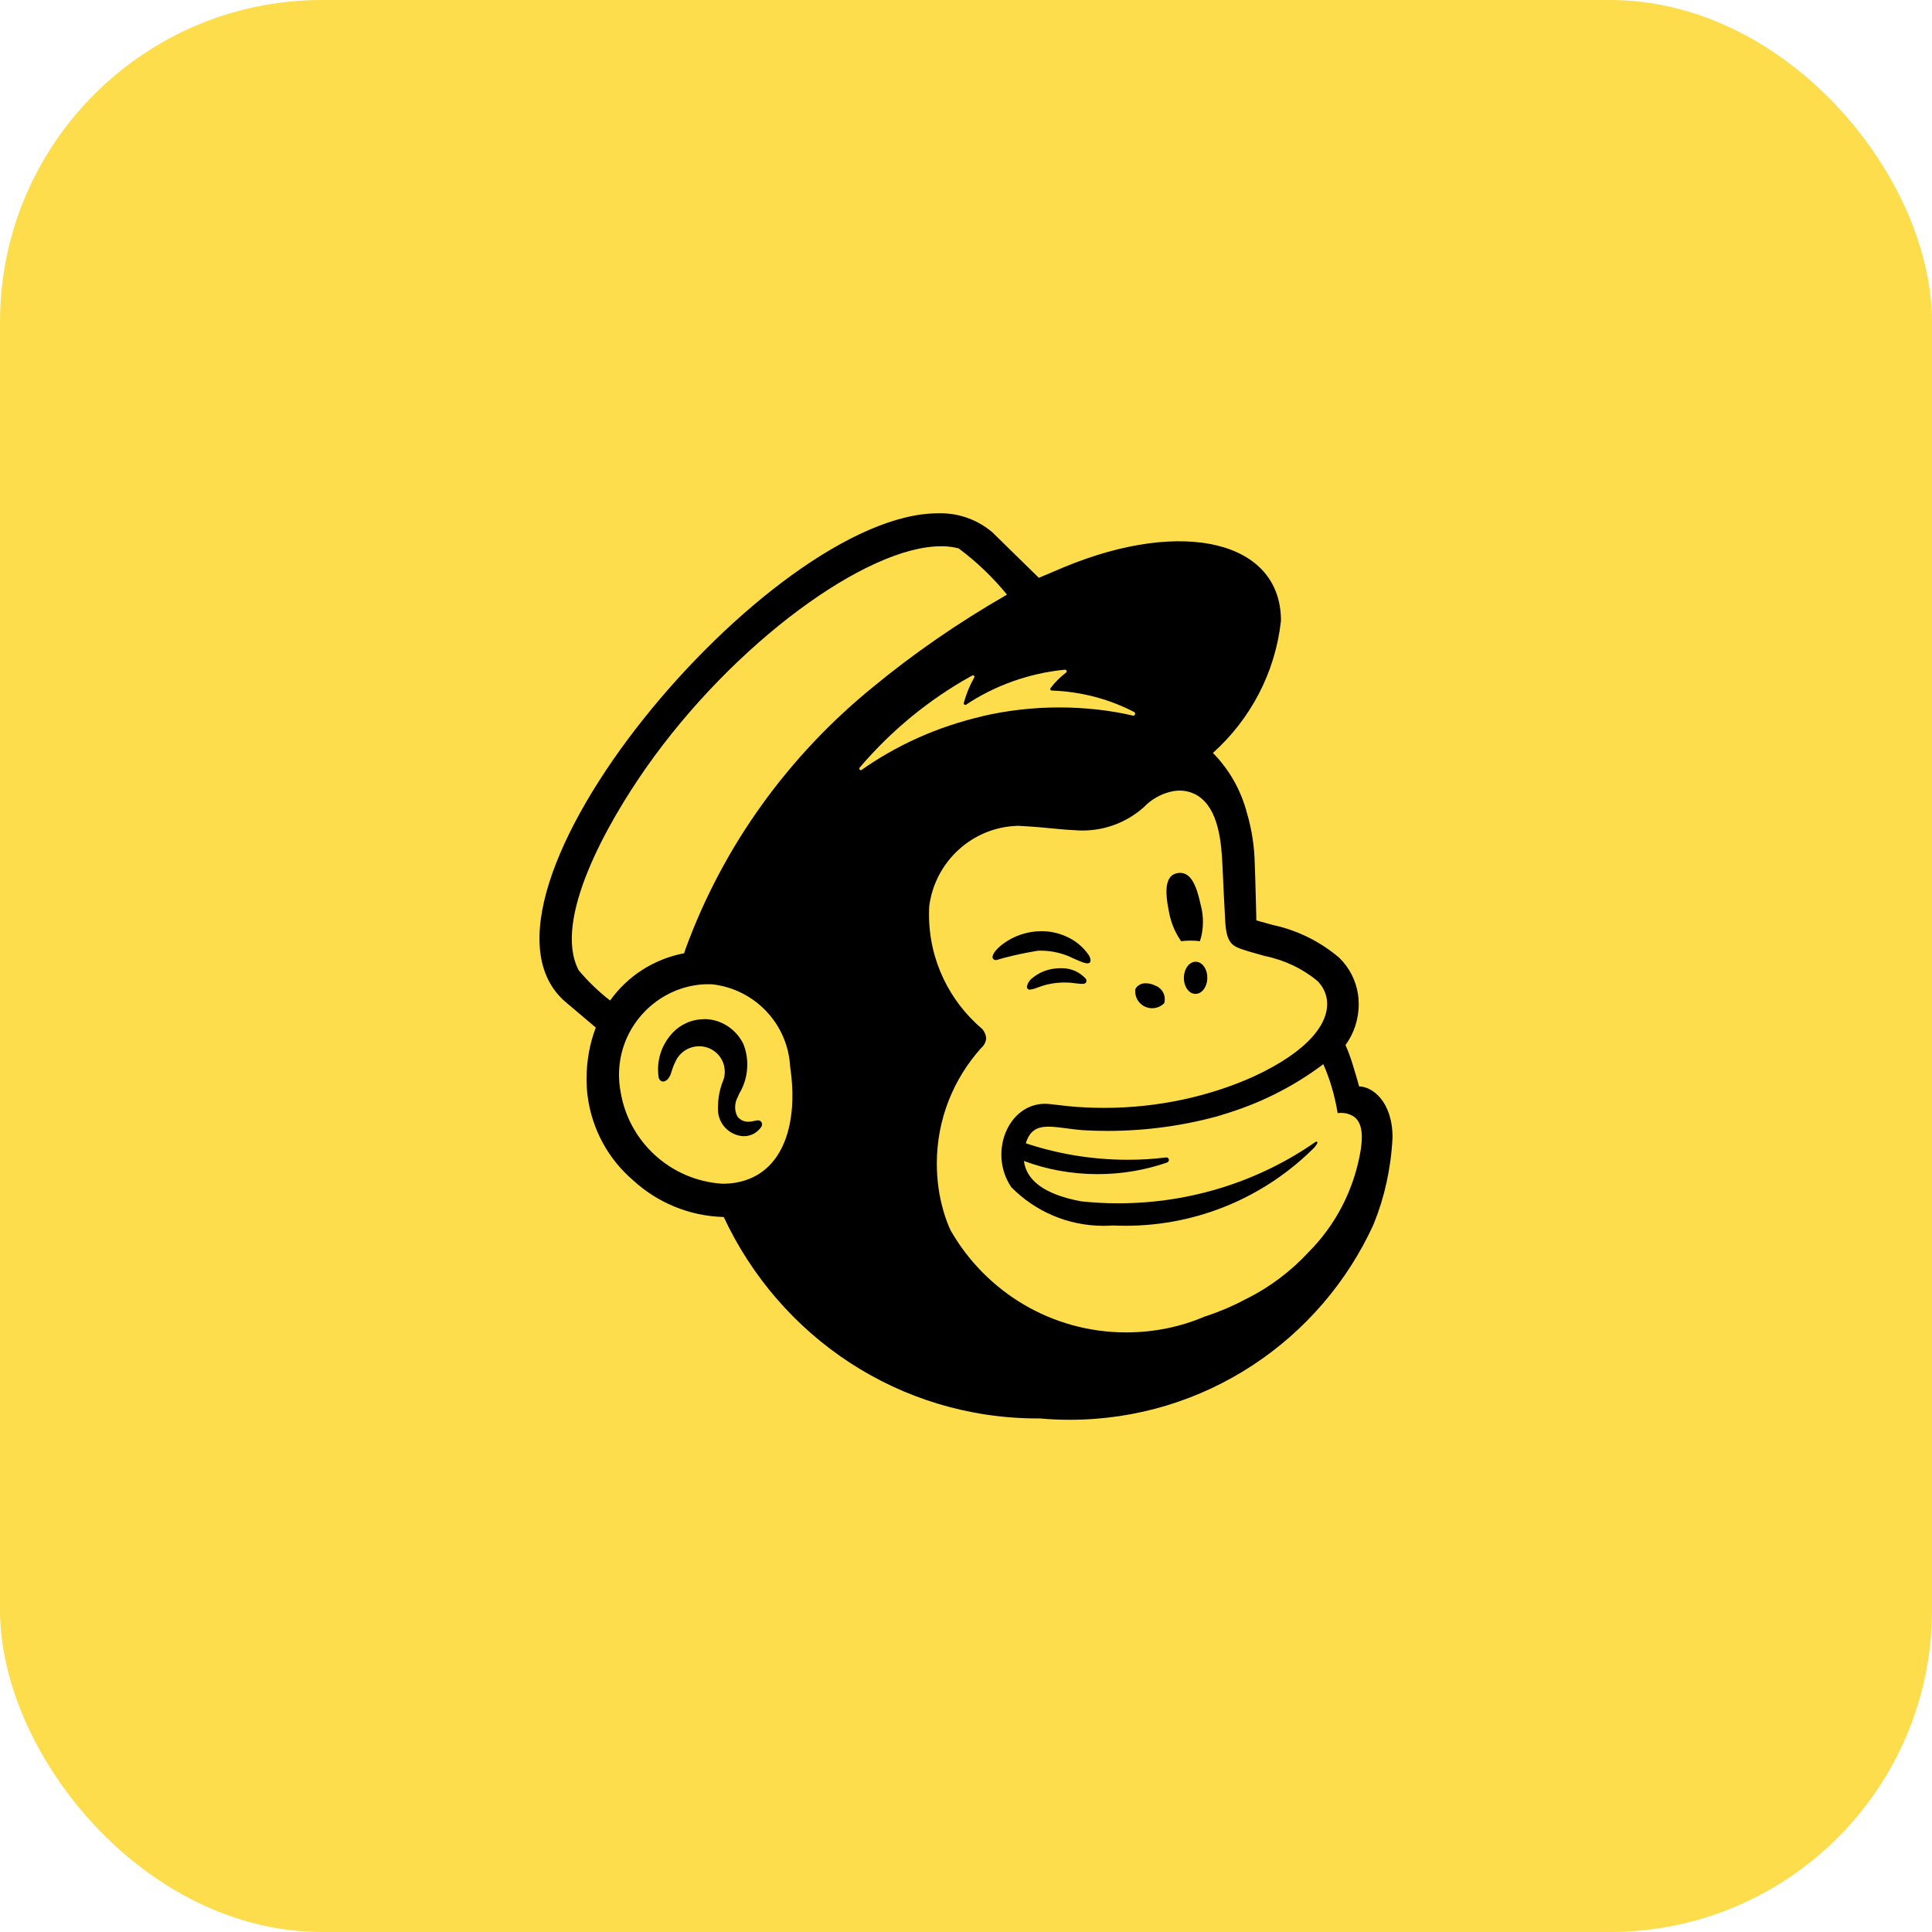 <svg width="48" height="48" viewBox="0 0 48 48" fill="none" xmlns="http://www.w3.org/2000/svg">
<rect width="48" height="48" rx="8" fill="#FDDD4C"/>
<path d="M17.503 25.322C17.5 25.322 17.497 25.322 17.493 25.322C17.184 25.322 16.905 25.453 16.709 25.662L16.708 25.663C16.486 25.9 16.349 26.219 16.349 26.57C16.349 26.644 16.355 26.716 16.366 26.785L16.366 26.778C16.391 26.846 16.431 26.866 16.459 26.869C16.519 26.877 16.609 26.833 16.666 26.682L16.681 26.633C16.719 26.501 16.769 26.387 16.832 26.28L16.828 26.287C16.945 26.11 17.143 25.994 17.369 25.994C17.501 25.994 17.624 26.034 17.726 26.102L17.724 26.1C17.896 26.214 18.007 26.407 18.007 26.626C18.007 26.71 17.991 26.79 17.961 26.863L17.962 26.858C17.884 27.052 17.838 27.278 17.838 27.515C17.838 27.521 17.838 27.528 17.838 27.535C17.838 27.542 17.837 27.55 17.837 27.559C17.837 27.905 18.099 28.189 18.434 28.226H18.437C18.451 28.227 18.468 28.228 18.484 28.228C18.667 28.228 18.828 28.132 18.919 27.988L18.92 27.985C18.928 27.971 18.934 27.953 18.934 27.934C18.934 27.909 18.925 27.887 18.91 27.869C18.869 27.819 18.804 27.834 18.741 27.849C18.696 27.862 18.644 27.869 18.591 27.869C18.588 27.869 18.585 27.869 18.582 27.869C18.472 27.869 18.375 27.814 18.316 27.731L18.316 27.73C18.283 27.665 18.264 27.588 18.264 27.506C18.264 27.416 18.288 27.33 18.329 27.256L18.328 27.258C18.338 27.232 18.351 27.204 18.365 27.172C18.491 26.966 18.566 26.717 18.566 26.45C18.566 26.266 18.53 26.089 18.465 25.927L18.468 25.936C18.308 25.611 18.001 25.38 17.636 25.328L17.63 25.328C17.592 25.322 17.547 25.319 17.501 25.319L17.503 25.322ZM17.569 24.453C17.614 24.453 17.66 24.453 17.708 24.456C18.76 24.582 19.575 25.442 19.631 26.503V26.508C19.834 27.829 19.511 29.173 18.273 29.384C18.181 29.4 18.075 29.409 17.966 29.409C17.95 29.409 17.935 29.409 17.92 29.408H17.922C16.652 29.315 15.629 28.367 15.421 27.142L15.419 27.127C15.394 27 15.379 26.854 15.379 26.704C15.379 25.615 16.152 24.705 17.18 24.494L17.194 24.492C17.306 24.469 17.434 24.454 17.566 24.453H17.568H17.569ZM28.474 24.43C28.467 24.43 28.459 24.43 28.451 24.43C28.348 24.43 28.258 24.485 28.209 24.568L28.208 24.569C28.205 24.587 28.204 24.608 28.204 24.628C28.204 24.861 28.392 25.049 28.624 25.049C28.743 25.049 28.849 25 28.926 24.922C28.934 24.892 28.939 24.859 28.939 24.824C28.939 24.667 28.838 24.533 28.698 24.485L28.696 24.484C28.631 24.451 28.555 24.431 28.474 24.43ZM26.355 24.055C26.353 24.055 26.351 24.055 26.349 24.055C26.3 24.055 26.251 24.058 26.204 24.064L26.21 24.063C25.997 24.087 25.807 24.17 25.652 24.296L25.654 24.295C25.582 24.347 25.531 24.425 25.513 24.515L25.512 24.517V24.517C25.512 24.556 25.543 24.588 25.582 24.588C25.663 24.576 25.735 24.556 25.802 24.526L25.796 24.529C25.99 24.453 26.215 24.41 26.451 24.41C26.551 24.41 26.649 24.418 26.745 24.433L26.734 24.431C26.881 24.448 26.95 24.457 26.983 24.407C26.989 24.396 26.993 24.382 26.993 24.367C26.993 24.347 26.986 24.328 26.974 24.314C26.828 24.154 26.619 24.055 26.387 24.055C26.376 24.055 26.365 24.055 26.353 24.055H26.355ZM29.71 23.894C29.55 23.891 29.417 24.068 29.413 24.288C29.41 24.509 29.536 24.691 29.698 24.693C29.859 24.696 29.992 24.52 29.995 24.299C29.999 24.078 29.872 23.897 29.71 23.894ZM25.885 23.135C25.882 23.135 25.88 23.135 25.878 23.135C25.522 23.135 25.195 23.25 24.928 23.444L24.932 23.441C24.782 23.551 24.64 23.704 24.661 23.795C24.668 23.825 24.69 23.848 24.743 23.855C25.021 23.771 25.376 23.689 25.738 23.628L25.795 23.62C25.813 23.619 25.833 23.619 25.854 23.619C26.147 23.619 26.425 23.689 26.67 23.812L26.659 23.808C26.884 23.905 27.021 23.97 27.075 23.914C27.109 23.878 27.099 23.811 27.046 23.723C26.902 23.517 26.705 23.357 26.475 23.26L26.466 23.257C26.294 23.181 26.095 23.136 25.885 23.135ZM29.315 21.686C29.295 21.686 29.275 21.689 29.257 21.692H29.259C28.945 21.742 28.933 22.13 29.045 22.666C29.096 22.939 29.201 23.18 29.349 23.39L29.345 23.384C29.415 23.374 29.496 23.369 29.578 23.369C29.661 23.369 29.742 23.374 29.821 23.384L29.812 23.384C29.86 23.239 29.887 23.075 29.887 22.903C29.887 22.759 29.868 22.622 29.833 22.489L29.835 22.501C29.73 21.999 29.59 21.683 29.316 21.687L29.315 21.686ZM29.294 19.642L29.347 19.643C29.506 19.65 29.653 19.7 29.777 19.782L29.774 19.78C30.274 20.113 30.346 20.92 30.372 21.509C30.386 21.847 30.427 22.661 30.441 22.895C30.472 23.43 30.613 23.505 30.898 23.598C31.057 23.651 31.207 23.689 31.426 23.752C31.927 23.855 32.367 24.07 32.734 24.373L32.728 24.368C32.852 24.49 32.938 24.65 32.965 24.829L32.965 24.834C33.043 25.404 32.523 26.109 31.145 26.747C30.052 27.238 28.775 27.525 27.432 27.525C27.121 27.525 26.814 27.51 26.51 27.48L26.548 27.483L26.107 27.433C25.096 27.298 24.52 28.602 25.126 29.496C25.71 30.088 26.521 30.455 27.418 30.455C27.498 30.455 27.577 30.452 27.656 30.446L27.646 30.447C27.74 30.451 27.85 30.454 27.961 30.454C29.796 30.454 31.458 29.71 32.659 28.505C32.677 28.482 32.696 28.456 32.713 28.43L32.716 28.426C32.749 28.374 32.722 28.346 32.678 28.375C31.309 29.327 29.613 29.896 27.783 29.896C27.46 29.896 27.142 29.878 26.829 29.844L26.868 29.848C26.628 29.805 26.416 29.746 26.214 29.669L26.239 29.677C25.999 29.584 25.5 29.355 25.439 28.843C25.984 29.05 26.614 29.171 27.271 29.171C27.891 29.171 28.486 29.064 29.038 28.868L29.002 28.88C29.025 28.868 29.041 28.845 29.041 28.818C29.041 28.816 29.041 28.814 29.041 28.812C29.038 28.78 29.011 28.756 28.979 28.756C28.977 28.756 28.975 28.756 28.972 28.756C28.687 28.793 28.356 28.814 28.021 28.814C27.115 28.814 26.243 28.663 25.431 28.386L25.487 28.402C25.672 27.802 26.162 28.02 26.902 28.079C27.085 28.09 27.299 28.097 27.515 28.097C28.514 28.097 29.48 27.956 30.394 27.692L30.321 27.709C31.298 27.426 32.149 26.991 32.896 26.425L32.877 26.439C33.034 26.791 33.157 27.2 33.229 27.626L33.233 27.656C33.259 27.652 33.29 27.649 33.321 27.649C33.427 27.649 33.526 27.677 33.611 27.726L33.608 27.724C33.77 27.823 33.889 28.03 33.808 28.563C33.643 29.567 33.177 30.442 32.508 31.112C32.071 31.584 31.554 31.975 30.977 32.264L30.946 32.279C30.661 32.433 30.324 32.579 29.974 32.696L29.927 32.71C29.352 32.959 28.683 33.103 27.979 33.103C26.116 33.103 24.49 32.087 23.624 30.579L23.611 30.554C23.548 30.419 23.488 30.256 23.44 30.088L23.434 30.065C23.333 29.719 23.275 29.32 23.275 28.909C23.275 27.802 23.694 26.794 24.382 26.032L24.379 26.036C24.447 25.976 24.493 25.892 24.502 25.798V25.796C24.493 25.709 24.459 25.631 24.406 25.567L24.407 25.568C23.594 24.881 23.081 23.86 23.081 22.72C23.081 22.648 23.083 22.579 23.087 22.508L23.086 22.518C23.229 21.404 24.158 20.546 25.292 20.517H25.295C25.378 20.521 25.461 20.526 25.544 20.531C25.969 20.557 26.341 20.611 26.69 20.625C26.752 20.631 26.823 20.634 26.896 20.634C27.486 20.634 28.024 20.41 28.429 20.044L28.427 20.045C28.603 19.864 28.829 19.731 29.083 19.671L29.092 19.669C29.152 19.653 29.221 19.643 29.291 19.643C29.292 19.643 29.293 19.643 29.294 19.643V19.642ZM26.461 16.639C26.462 16.639 26.463 16.639 26.463 16.639C26.485 16.639 26.502 16.656 26.502 16.678C26.502 16.69 26.496 16.701 26.488 16.708C26.341 16.821 26.214 16.948 26.104 17.091L26.101 17.096C26.096 17.102 26.093 17.11 26.093 17.119C26.093 17.139 26.11 17.155 26.13 17.156C26.884 17.183 27.588 17.378 28.21 17.707L28.184 17.694C28.222 17.716 28.195 17.791 28.152 17.78C27.599 17.65 26.964 17.576 26.312 17.576C25.645 17.576 24.997 17.654 24.374 17.801L24.431 17.79C23.281 18.055 22.27 18.517 21.382 19.145L21.409 19.127C21.403 19.131 21.395 19.134 21.387 19.134C21.366 19.134 21.349 19.117 21.349 19.096C21.349 19.086 21.352 19.078 21.358 19.071C22.138 18.155 23.065 17.392 24.106 16.81L24.157 16.784C24.162 16.78 24.167 16.779 24.174 16.779C24.193 16.779 24.21 16.795 24.21 16.815C24.21 16.821 24.208 16.827 24.205 16.832C24.1 17.015 24.01 17.226 23.95 17.449L23.945 17.468C23.944 17.47 23.944 17.473 23.944 17.475C23.944 17.496 23.962 17.513 23.983 17.513C23.99 17.513 23.998 17.511 24.004 17.506C24.7 17.043 25.537 16.732 26.438 16.64L26.461 16.639ZM23.381 13.571C23.386 13.571 23.391 13.571 23.396 13.571C23.546 13.571 23.691 13.591 23.829 13.628L23.818 13.625C24.27 13.963 24.664 14.341 25.008 14.761L25.018 14.773C23.765 15.496 22.687 16.247 21.677 17.079L21.718 17.046C19.599 18.761 17.971 21.005 17.031 23.579L16.998 23.683C16.234 23.829 15.591 24.256 15.164 24.849L15.158 24.858C14.867 24.631 14.611 24.384 14.383 24.113L14.377 24.105C13.723 22.862 15.09 20.448 16.046 19.084C18.223 15.977 21.536 13.566 23.383 13.572L23.381 13.571ZM23.313 12.753C19.118 12.739 11.047 22.356 14.062 24.903L14.803 25.53C14.657 25.907 14.573 26.345 14.573 26.8C14.573 26.945 14.581 27.087 14.598 27.227L14.596 27.209C14.703 28.065 15.123 28.807 15.735 29.329L15.739 29.333C16.331 29.872 17.114 30.212 17.976 30.236H17.981C19.372 33.215 22.342 35.241 25.786 35.241C25.806 35.241 25.825 35.241 25.844 35.241H25.841C26.062 35.262 26.319 35.274 26.578 35.274C29.925 35.274 32.809 33.291 34.118 30.436L34.139 30.384C34.393 29.758 34.558 29.033 34.596 28.275L34.597 28.259C34.597 27.363 34.09 26.992 33.767 26.992C33.758 26.957 33.694 26.724 33.606 26.443C33.547 26.25 33.486 26.091 33.417 25.938L33.428 25.965C33.634 25.683 33.757 25.33 33.757 24.947C33.757 24.86 33.75 24.774 33.738 24.69L33.739 24.7C33.683 24.343 33.516 24.032 33.275 23.797C32.821 23.409 32.267 23.125 31.657 22.988L31.632 22.984L31.214 22.867C31.212 22.849 31.192 21.881 31.174 21.464C31.165 21.023 31.098 20.599 30.98 20.198L30.988 20.231C30.837 19.632 30.538 19.117 30.134 18.706L30.135 18.706C31.057 17.878 31.678 16.731 31.823 15.44L31.825 15.415C31.822 13.452 29.411 12.858 26.44 14.089L25.81 14.356C25.426 13.978 25.041 13.601 24.655 13.225C24.31 12.931 23.86 12.752 23.368 12.752C23.348 12.752 23.329 12.752 23.31 12.752L23.313 12.753Z" fill="black"/>
</svg>
